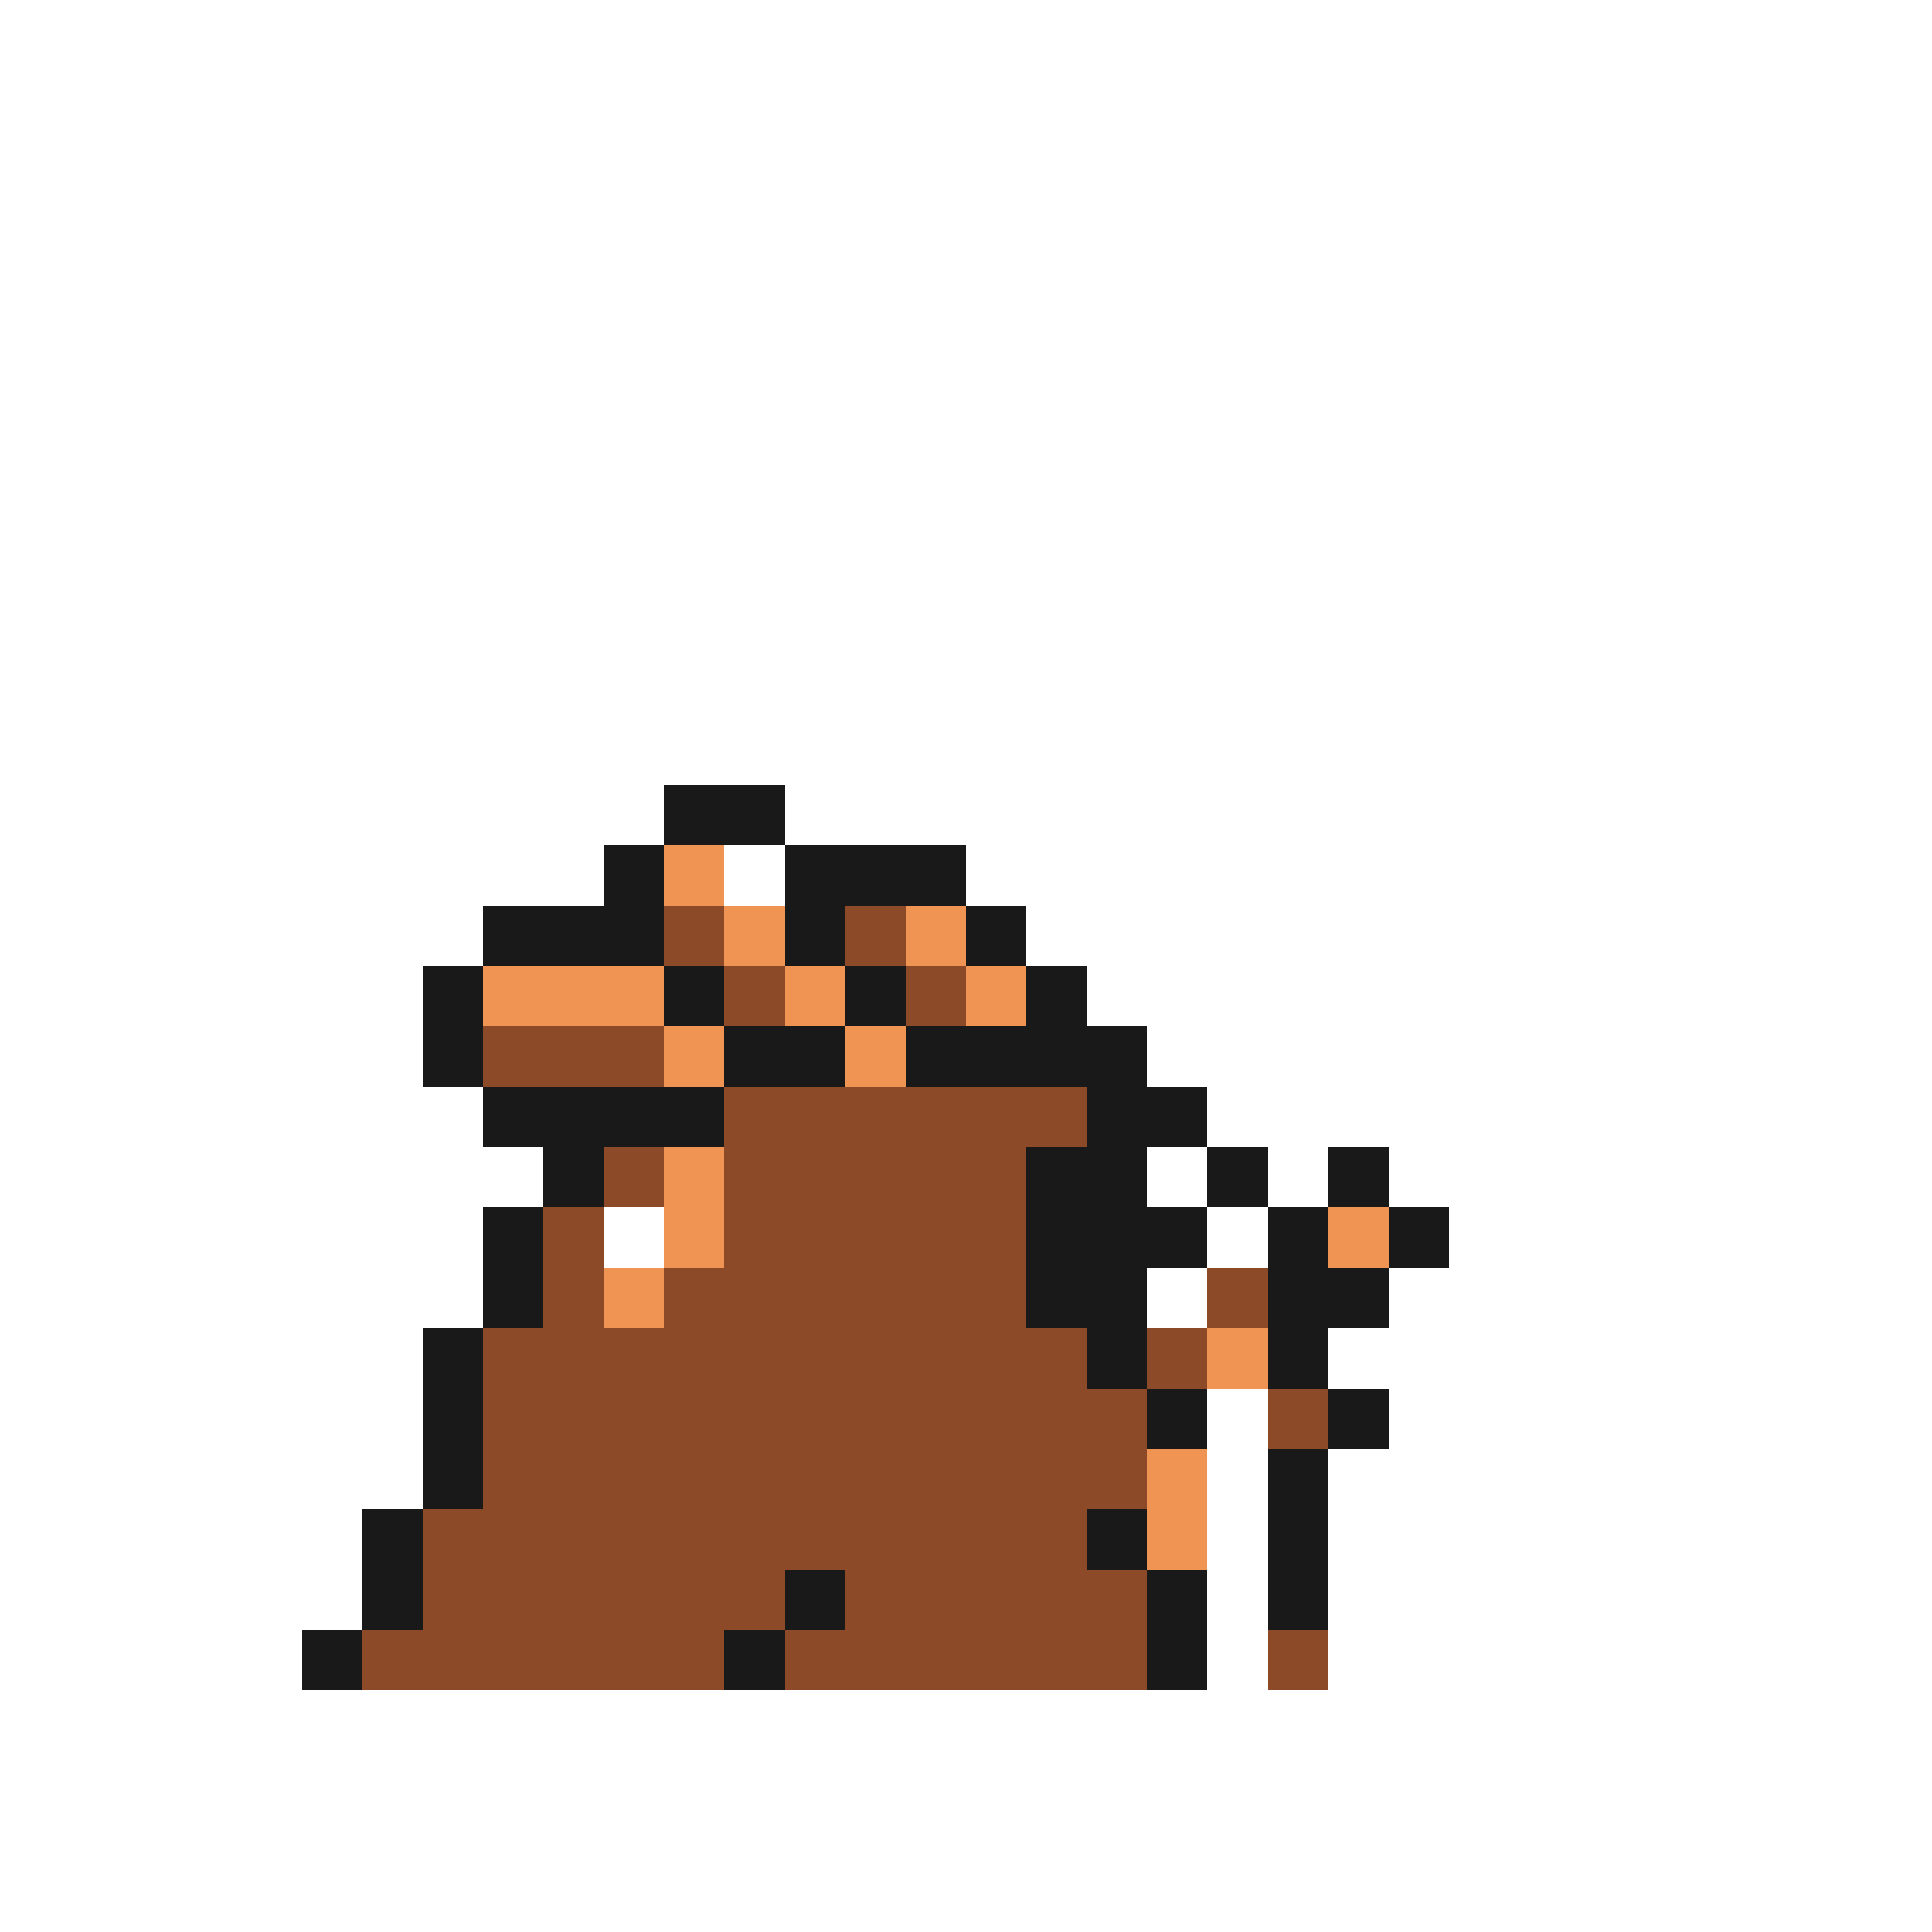 <svg xmlns="http://www.w3.org/2000/svg" viewBox="0 -0.5 32 32" shape-rendering="crispEdges">
<rect x="0" y="-0.5" width="32" height="32" fill="#808080" stroke="none"/>
<path stroke="#ffffff" d="M0 0h32M0 1h32M0 2h32M0 3h32M0 4h32M0 5h32M0 6h32M0 7h32M0 8h32M0 9h32M0 10h32M0 11h32M0 12h32M0 13h11M13 13h19M0 14h10M12 14h1M16 14h16M0 15h8M17 15h15M0 16h7M18 16h14M0 17h7M19 17h13M0 18h8M20 18h12M0 19h9M19 19h1M21 19h1M23 19h9M0 20h8M10 20h1M20 20h1M24 20h8M0 21h8M19 21h1M23 21h9M0 22h7M22 22h10M0 23h7M20 23h1M23 23h9M0 24h7M20 24h1M22 24h10M0 25h6M20 25h1M22 25h10M0 26h6M20 26h1M22 26h10M0 27h5M20 27h1M22 27h10M0 28h32M0 29h32M0 30h32M0 31h32" />
<path stroke="#191919" d="M11 13h2M10 14h1M13 14h3M8 15h3M13 15h1M16 15h1M7 16h1M11 16h1M14 16h1M17 16h1M7 17h1M12 17h2M15 17h4M8 18h4M18 18h2M9 19h1M17 19h2M20 19h1M22 19h1M8 20h1M17 20h3M21 20h1M23 20h1M8 21h1M17 21h2M21 21h2M7 22h1M18 22h1M21 22h1M7 23h1M19 23h1M22 23h1M7 24h1M21 24h1M6 25h1M18 25h1M21 25h1M6 26h1M13 26h1M19 26h1M21 26h1M5 27h1M12 27h1M19 27h1" />
<path stroke="#ef9452" d="M11 14h1M12 15h1M15 15h1M8 16h3M13 16h1M16 16h1M11 17h1M14 17h1M11 19h1M11 20h1M22 20h1M10 21h1M20 22h1M19 24h1M19 25h1" />
<path stroke="#8c4a29" d="M11 15h1M14 15h1M12 16h1M15 16h1M8 17h3M12 18h6M10 19h1M12 19h5M9 20h1M12 20h5M9 21h1M11 21h6M20 21h1M8 22h10M19 22h1M8 23h11M21 23h1M8 24h11M7 25h11M7 26h6M14 26h5M6 27h6M13 27h6M21 27h1" />
</svg>